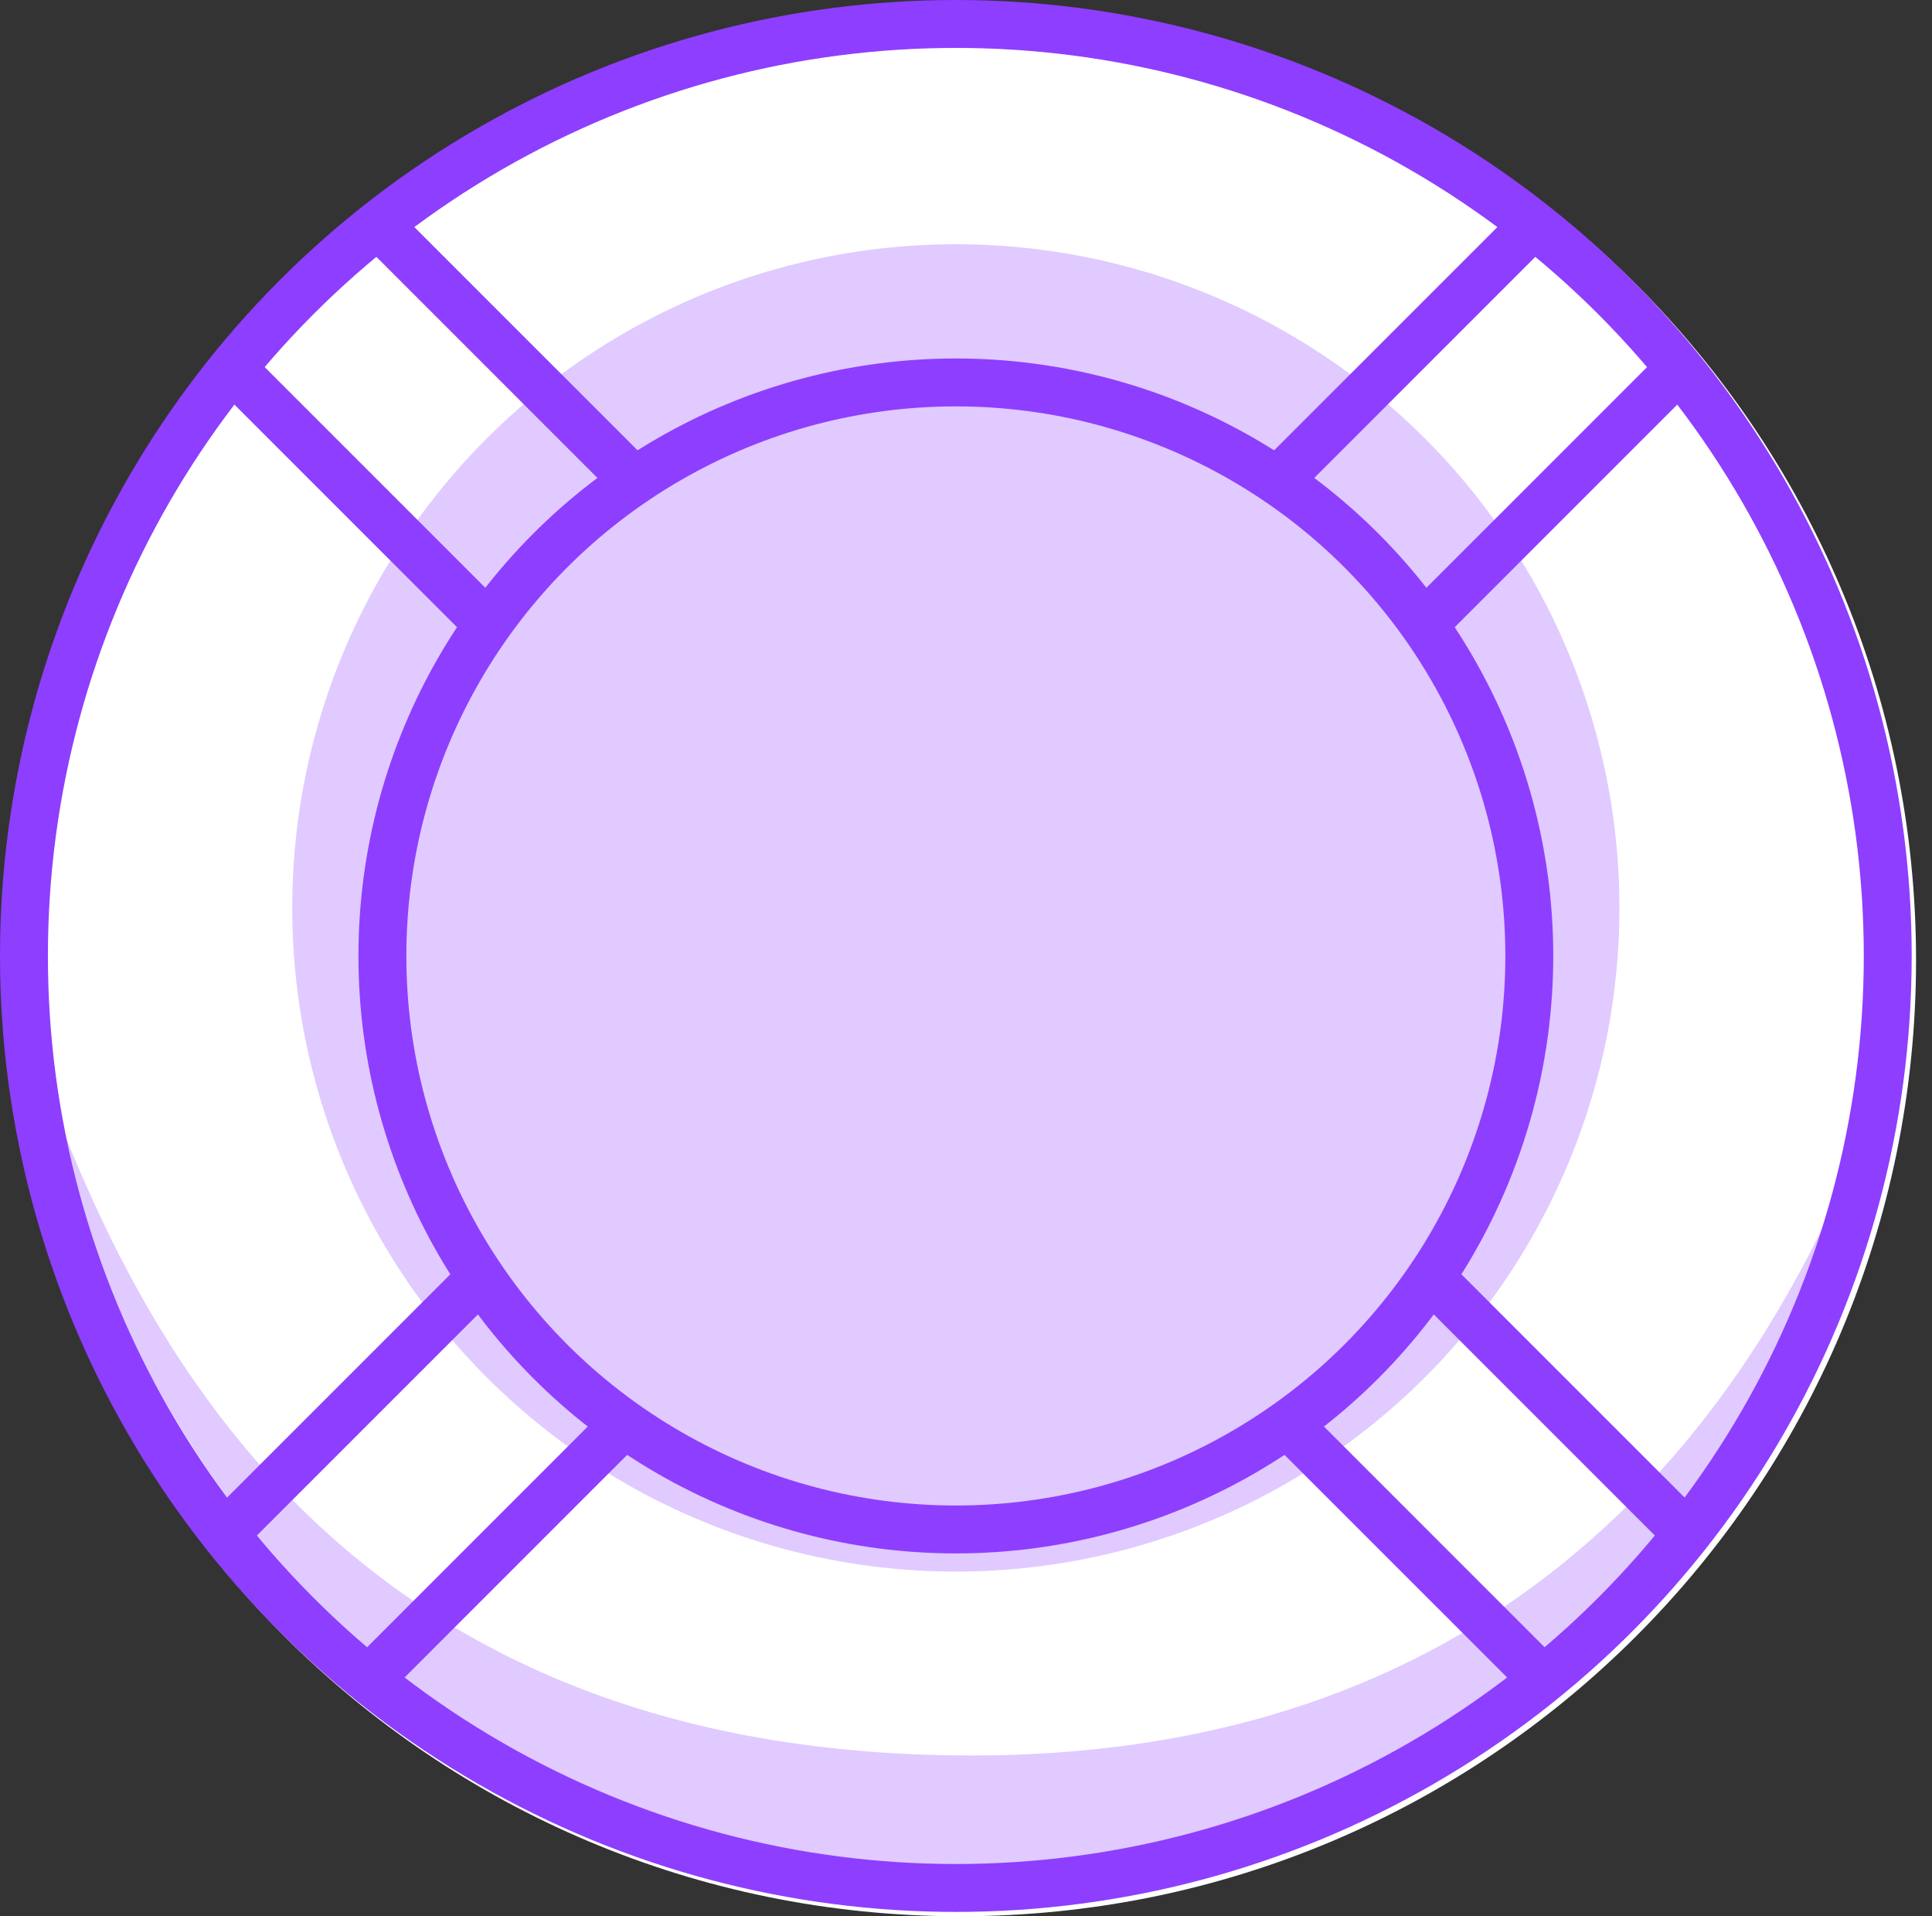 <svg width="121" height="120" viewBox="0 0 121 120" fill="none" xmlns="http://www.w3.org/2000/svg">
    <rect x="0" y="0" width="121" height="120" fill="#333333" stroke="none"/>
    <path fill-rule="evenodd" clip-rule="evenodd" d="M60.137 120C93.199 120 120.001 93.198 120.001 60.136C120.001 27.075 93.199 0.272 60.137 0.272C27.075 0.272 0.273 27.075 0.273 60.136C0.273 93.198 27.075 120 60.137 120ZM59.721 97.135C80.385 97.135 97.136 80.383 97.136 59.72C97.136 39.056 80.385 22.305 59.721 22.305C39.057 22.305 22.306 39.056 22.306 59.72C22.306 80.383 39.057 97.135 59.721 97.135Z" fill="white"/>
    <path d="M60.862 109.932C19.803 109.932 7.785 81.557 2.277 66.369C5.282 83.393 21.205 117.443 60.862 117.443C100.52 117.443 115.775 83.393 118.446 66.369C113.272 81.557 99.919 109.932 60.862 109.932Z" fill="#e0caff"/>
    <circle cx="59.863" cy="56.855" r="41.56" fill="#e0caff"/>
    <circle cx="59.864" cy="59.864" r="58.364" stroke="#8e3eff" stroke-width="3"/>
    <circle cx="59.864" cy="59.863" r="35.915" stroke="#8e3eff" stroke-width="3"/>
    <path d="M96.523 13.598L79.894 30.227M105.594 22.668L88.965 39.298" stroke="#8e3eff" stroke-width="3"/>
    <path d="M30.764 79.359L14.134 95.989M39.834 88.43L23.205 105.06" stroke="#8e3eff" stroke-width="3"/>
    <path d="M105.596 95.991L88.966 79.361M96.525 105.061L79.895 88.432" stroke="#8e3eff" stroke-width="3"/>
    <path d="M39.836 30.227L23.206 13.598M30.765 39.298L14.135 22.669" stroke="#8e3eff" stroke-width="3"/>
</svg>